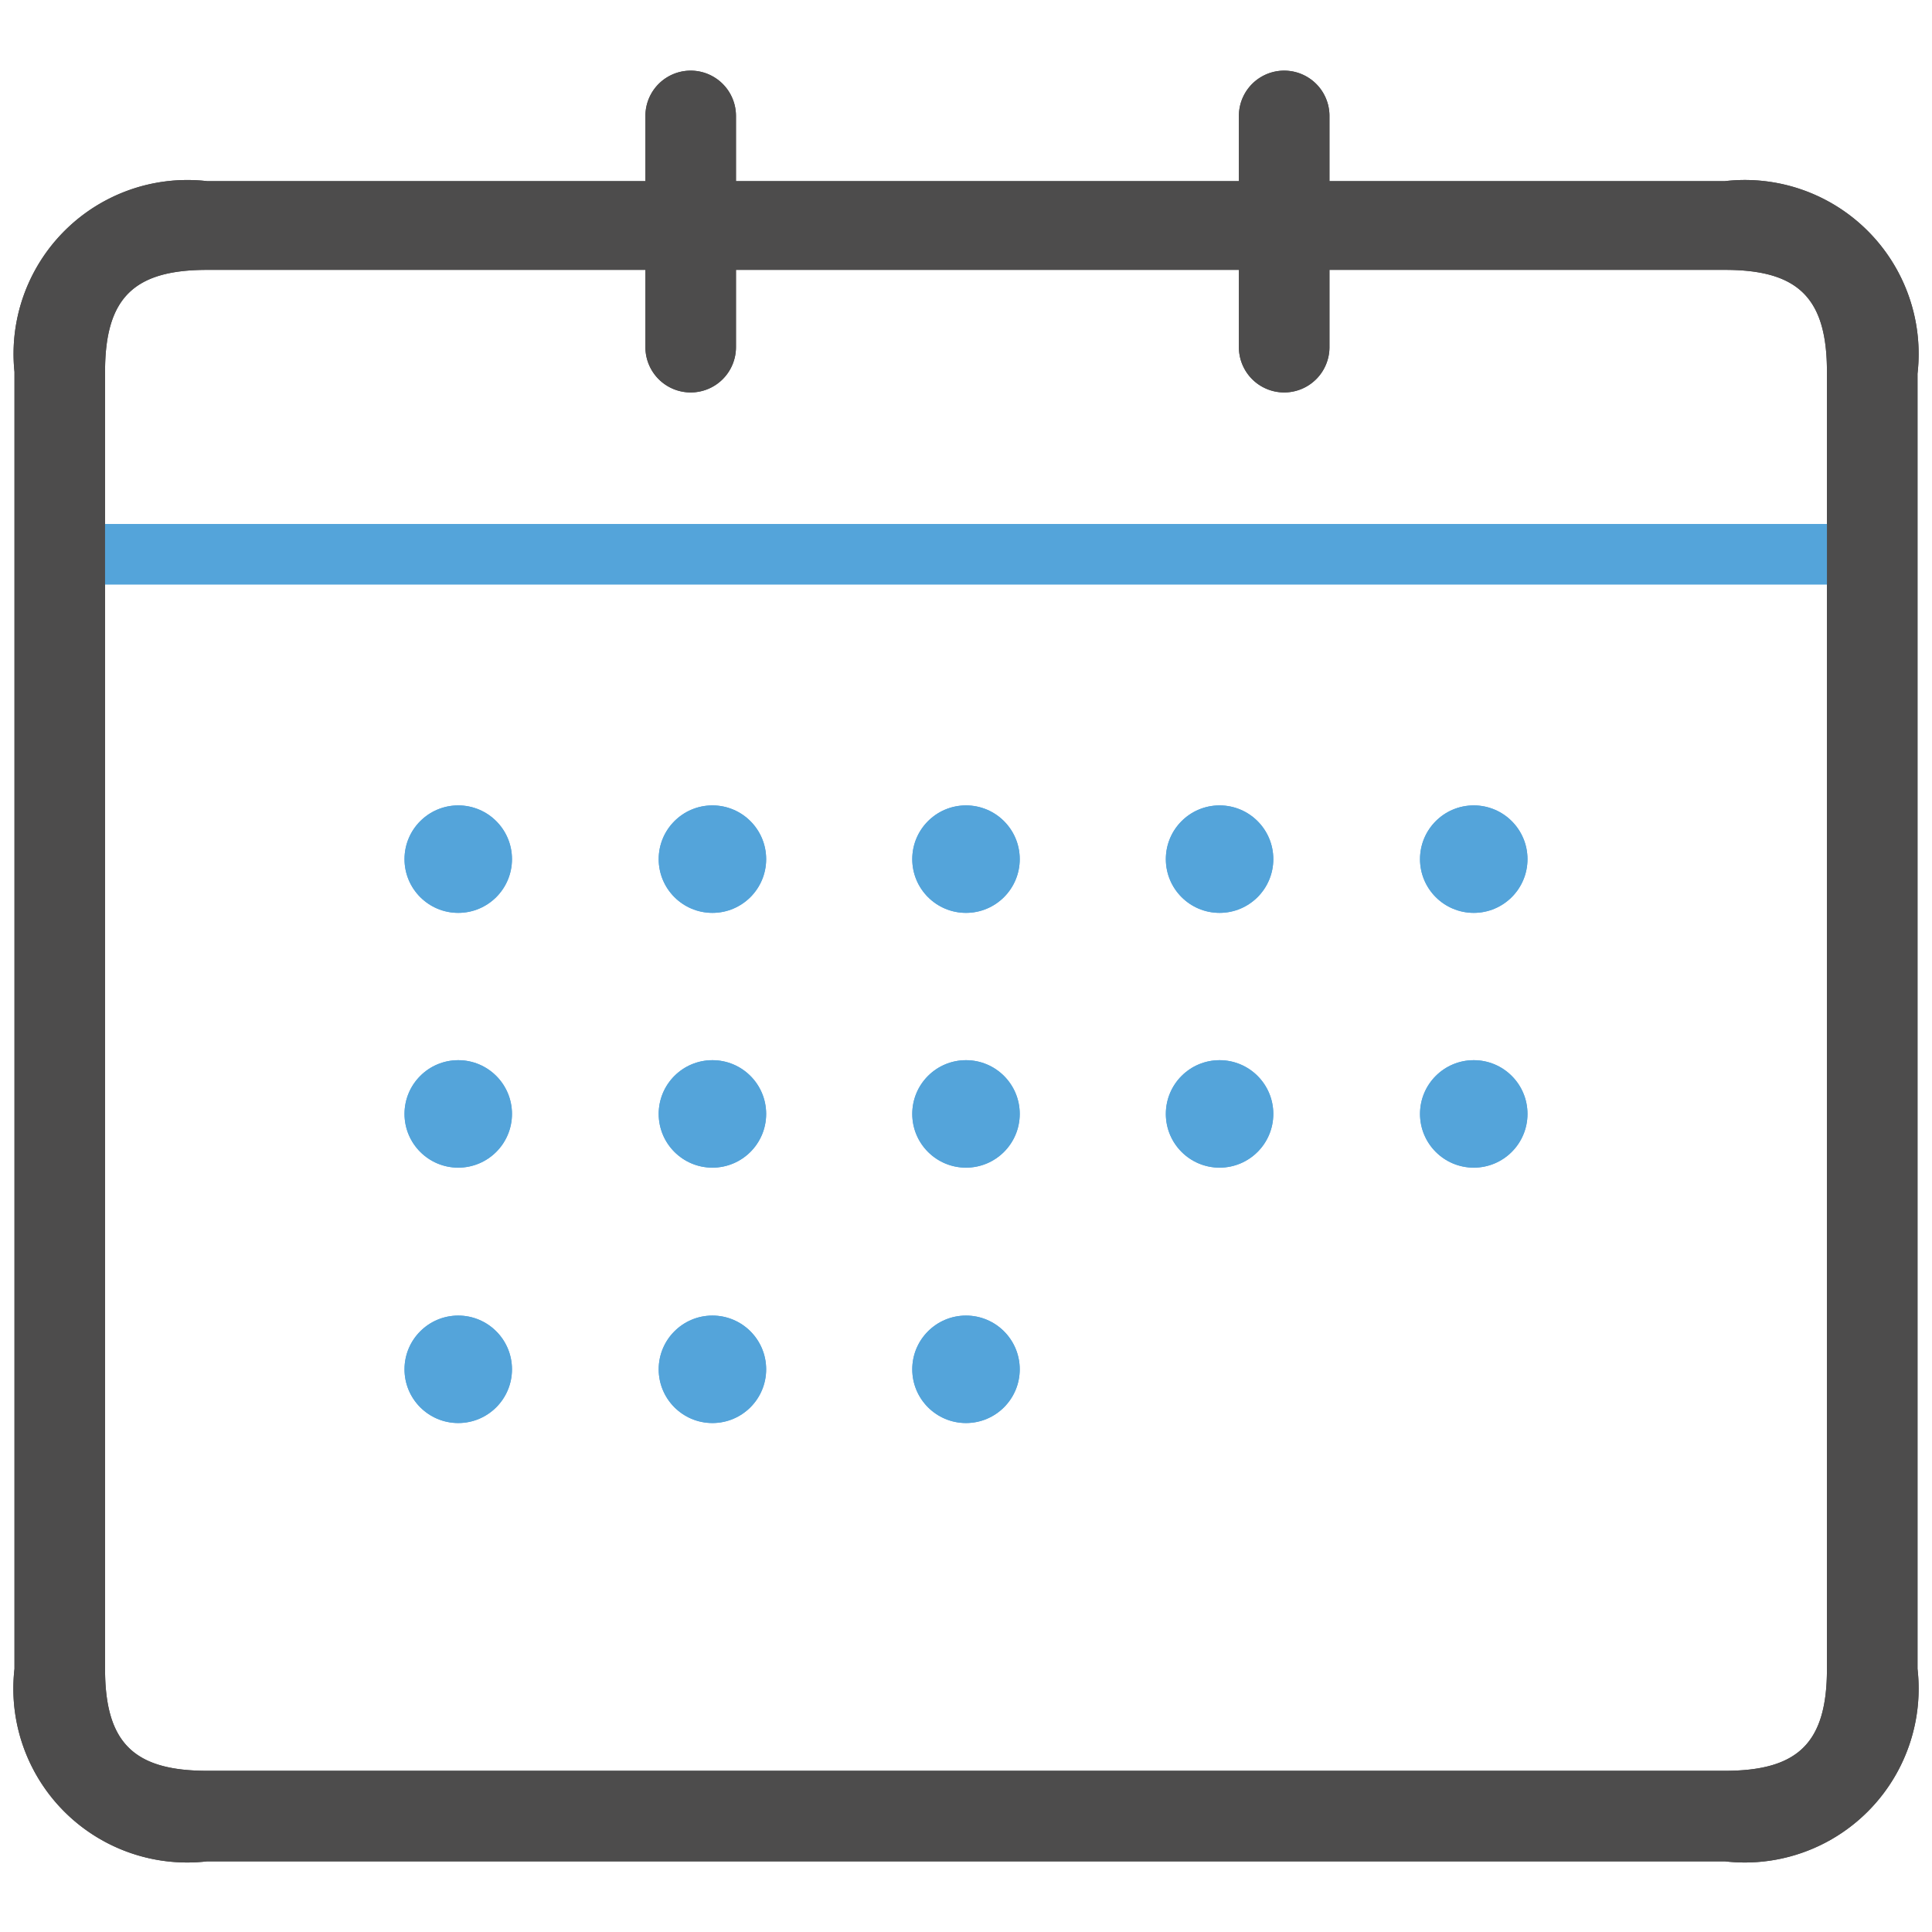 <svg id="expanded" xmlns="http://www.w3.org/2000/svg" viewBox="0 0 32 32"><defs><style>.cls-1{fill:#54a4da;}.cls-2{fill:#4d4c4c;}</style></defs><title>calendar</title><path class="cls-1" d="M31,9.68H1a.5.5,0,0,1,0-1H31a.5.5,0,0,1,0,1Z"/><path class="cls-2" d="M28.57,30.83H3.43A2.88,2.88,0,0,1,.24,27.64V6.16A2.88,2.88,0,0,1,3.43,3H28.57a2.88,2.88,0,0,1,3.19,3.19V27.64A2.88,2.88,0,0,1,28.57,30.83ZM3.43,4.47c-1.22,0-1.69.47-1.69,1.69V27.64c0,1.22.47,1.69,1.69,1.69H28.57c1.22,0,1.69-.47,1.69-1.69V6.16c0-1.22-.47-1.69-1.69-1.69Z"/><path class="cls-2" d="M21.27,6.5a.75.75,0,0,1-.75-.75V1.92a.75.75,0,0,1,1.5,0V5.75A.75.75,0,0,1,21.27,6.5Z"/><path class="cls-2" d="M11.44,6.5a.75.75,0,0,1-.75-.75V1.92a.75.75,0,0,1,1.5,0V5.75A.75.75,0,0,1,11.44,6.5Z"/><circle class="cls-1" cx="7.59" cy="14.23" r="0.89"/><circle class="cls-1" cx="11.8" cy="14.23" r="0.89"/><circle class="cls-1" cx="16" cy="14.23" r="0.89"/><circle class="cls-1" cx="20.2" cy="14.23" r="0.89"/><circle class="cls-1" cx="24.41" cy="14.23" r="0.89"/><circle class="cls-1" cx="7.59" cy="18.45" r="0.89"/><circle class="cls-1" cx="11.8" cy="18.45" r="0.89"/><circle class="cls-1" cx="16" cy="18.45" r="0.89"/><circle class="cls-1" cx="20.2" cy="18.45" r="0.89"/><circle class="cls-1" cx="24.41" cy="18.45" r="0.89"/><circle class="cls-1" cx="7.59" cy="22.68" r="0.89"/><circle class="cls-1" cx="11.8" cy="22.68" r="0.89"/><circle class="cls-1" cx="16" cy="22.68" r="0.89"/><path class="cls-1" d="M31,9.68H1a.5.5,0,0,1,0-1H31a.5.5,0,0,1,0,1Z"/><path class="cls-2" d="M28.57,30.83H3.43A2.88,2.88,0,0,1,.24,27.64V6.16A2.88,2.88,0,0,1,3.43,3H28.57a2.88,2.88,0,0,1,3.19,3.19V27.64A2.88,2.88,0,0,1,28.57,30.83ZM3.43,4.47c-1.22,0-1.69.47-1.69,1.69V27.64c0,1.22.47,1.69,1.69,1.69H28.57c1.22,0,1.69-.47,1.69-1.69V6.16c0-1.22-.47-1.69-1.69-1.69Z"/><path class="cls-2" d="M21.27,6.5a.75.75,0,0,1-.75-.75V1.92a.75.75,0,0,1,1.5,0V5.75A.75.75,0,0,1,21.27,6.5Z"/><path class="cls-2" d="M11.44,6.5a.75.75,0,0,1-.75-.75V1.92a.75.75,0,0,1,1.5,0V5.75A.75.75,0,0,1,11.44,6.5Z"/><circle class="cls-1" cx="7.59" cy="14.23" r="0.89"/><circle class="cls-1" cx="11.8" cy="14.23" r="0.89"/><circle class="cls-1" cx="16" cy="14.23" r="0.89"/><circle class="cls-1" cx="20.2" cy="14.23" r="0.89"/><circle class="cls-1" cx="24.41" cy="14.23" r="0.89"/><circle class="cls-1" cx="7.59" cy="18.45" r="0.89"/><circle class="cls-1" cx="11.8" cy="18.45" r="0.89"/><circle class="cls-1" cx="16" cy="18.45" r="0.89"/><circle class="cls-1" cx="20.2" cy="18.45" r="0.89"/><circle class="cls-1" cx="24.41" cy="18.45" r="0.89"/><circle class="cls-1" cx="7.59" cy="22.68" r="0.89"/><circle class="cls-1" cx="11.8" cy="22.68" r="0.89"/><circle class="cls-1" cx="16" cy="22.68" r="0.89"/></svg>